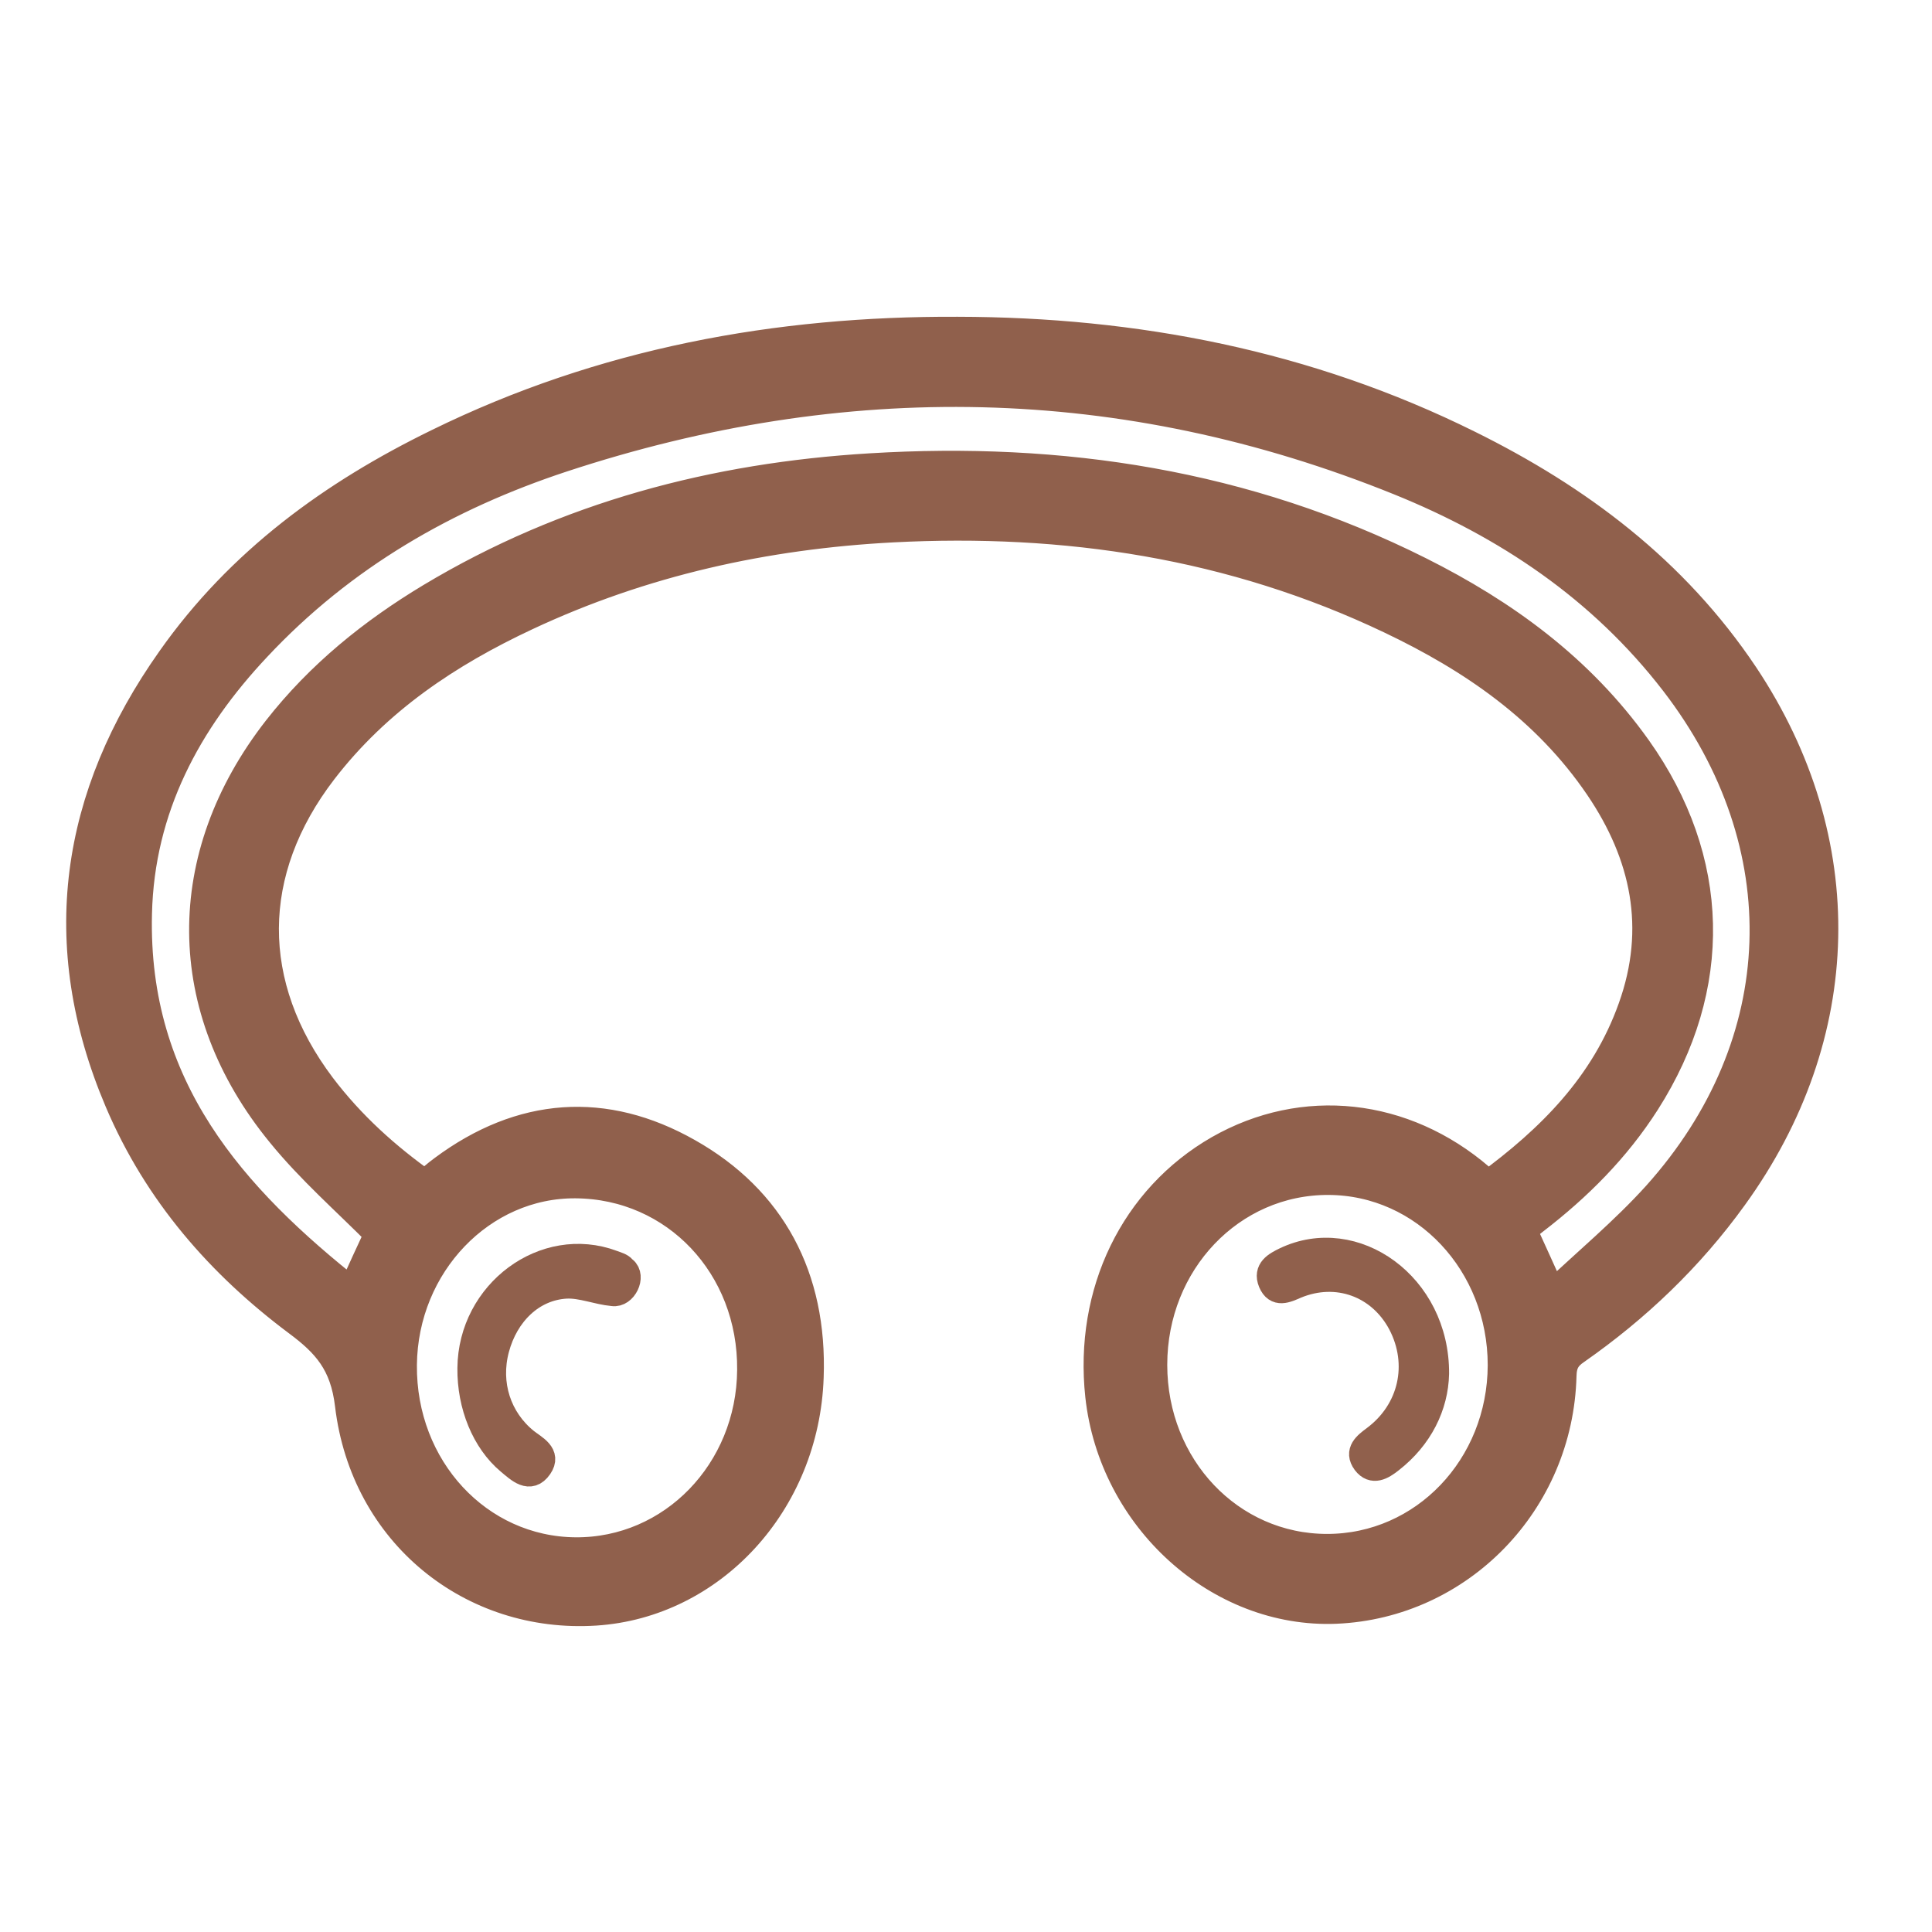<svg viewBox="0 0 24 24" xmlns="http://www.w3.org/2000/svg" xmlns:xlink="http://www.w3.org/1999/xlink" width="24" height="24" fill="none" customFrame="#000000">
	<rect id="Icon" width="24" height="24" x="0" y="0" />
	<g id="Group">
		<g id="Group">
			<path id="Vector" d="M18.487 14.746C19.273 14.17 19.954 13.496 20.298 12.529C20.656 11.53 20.457 10.609 19.883 9.763C19.22 8.787 18.297 8.16 17.281 7.676C15.311 6.737 13.231 6.426 11.084 6.538C9.507 6.621 7.978 6.956 6.53 7.635C5.558 8.09 4.674 8.676 3.994 9.559C3.027 10.818 3.022 12.245 3.976 13.51C4.343 13.993 4.78 14.388 5.279 14.741C5.359 14.676 5.434 14.607 5.518 14.546C6.481 13.83 7.51 13.756 8.535 14.337C9.564 14.918 10.077 15.871 10.032 17.107C9.979 18.66 8.827 19.901 7.395 19.994C5.871 20.091 4.551 19.036 4.361 17.451C4.299 16.921 4.069 16.67 3.707 16.401C2.757 15.69 1.98 14.806 1.498 13.672C0.668 11.72 0.95 9.893 2.143 8.206C3 6.988 4.153 6.156 5.447 5.524C7.492 4.52 9.657 4.125 11.896 4.135C14.101 4.139 16.23 4.548 18.235 5.543C19.587 6.212 20.78 7.1 21.65 8.401C23.015 10.451 22.957 12.859 21.513 14.853C20.97 15.606 20.311 16.233 19.565 16.754C19.441 16.838 19.388 16.926 19.384 17.089C19.344 18.651 18.12 19.905 16.596 19.971C15.152 20.031 13.845 18.846 13.681 17.335C13.544 16.061 14.11 14.899 15.152 14.3C16.195 13.705 17.431 13.84 18.372 14.649C18.403 14.681 18.439 14.709 18.487 14.746ZM4.732 15.322C4.312 14.899 3.875 14.518 3.508 14.067C2.24 12.52 2.236 10.646 3.46 9.075C3.99 8.397 4.643 7.872 5.363 7.439C7.051 6.426 8.888 5.947 10.814 5.831C13.178 5.687 15.466 6.031 17.626 7.114C18.673 7.639 19.613 8.318 20.32 9.312C21.297 10.688 21.332 12.255 20.426 13.677C20.055 14.258 19.583 14.727 19.052 15.136C18.991 15.183 18.929 15.234 18.885 15.271C19.013 15.55 19.128 15.806 19.273 16.127C19.724 15.699 20.192 15.313 20.599 14.862C22.299 12.966 22.379 10.488 20.82 8.462C19.91 7.281 18.726 6.496 17.396 5.957C13.959 4.567 10.474 4.516 6.976 5.668C5.54 6.142 4.241 6.882 3.172 8.025C2.307 8.945 1.719 10.028 1.688 11.348C1.635 13.519 2.868 14.895 4.383 16.089C4.506 15.806 4.626 15.55 4.732 15.322ZM7.152 14.686C5.973 14.676 4.992 15.694 4.979 16.954C4.966 18.251 5.929 19.287 7.148 19.297C8.363 19.306 9.348 18.293 9.357 17.019C9.37 15.717 8.402 14.695 7.152 14.686ZM16.486 19.255C17.701 19.255 18.677 18.237 18.681 16.959C18.681 15.68 17.714 14.649 16.504 14.644C15.28 14.639 14.3 15.666 14.3 16.954C14.3 18.237 15.267 19.255 16.486 19.255Z" fill="rgb(144,96,76)" fill-rule="nonzero" />
			<path id="Vector" d="M20.298 12.529C20.656 11.53 20.457 10.609 19.883 9.763C19.22 8.787 18.297 8.16 17.281 7.676C15.311 6.737 13.231 6.426 11.084 6.538C9.507 6.621 7.978 6.956 6.53 7.635C5.558 8.09 4.674 8.676 3.994 9.559C3.027 10.818 3.022 12.245 3.976 13.51C4.343 13.993 4.78 14.388 5.279 14.741C5.359 14.676 5.434 14.607 5.518 14.546C6.481 13.83 7.51 13.756 8.535 14.337C9.564 14.918 10.077 15.871 10.032 17.107C9.979 18.66 8.827 19.901 7.395 19.994C5.871 20.091 4.551 19.036 4.361 17.451C4.299 16.921 4.069 16.67 3.707 16.401C2.757 15.69 1.98 14.806 1.498 13.672C0.668 11.72 0.95 9.893 2.143 8.206C3 6.988 4.153 6.156 5.447 5.524C7.492 4.52 9.657 4.125 11.896 4.135C14.101 4.139 16.23 4.548 18.235 5.543C19.587 6.212 20.78 7.1 21.65 8.401C23.015 10.451 22.957 12.859 21.513 14.853C20.97 15.606 20.311 16.233 19.565 16.754C19.441 16.838 19.388 16.926 19.384 17.089C19.344 18.651 18.12 19.905 16.596 19.971C15.152 20.031 13.845 18.846 13.681 17.335C13.544 16.061 14.11 14.899 15.152 14.3C16.195 13.705 17.431 13.84 18.372 14.649C18.403 14.681 18.439 14.709 18.487 14.746C19.273 14.17 19.954 13.496 20.298 12.529ZM3.508 14.067C2.24 12.52 2.236 10.646 3.46 9.075C3.99 8.397 4.643 7.872 5.363 7.439C7.051 6.426 8.888 5.947 10.814 5.831C13.178 5.687 15.466 6.031 17.626 7.114C18.673 7.639 19.613 8.318 20.32 9.312C21.297 10.688 21.332 12.255 20.426 13.677C20.055 14.258 19.583 14.727 19.052 15.136C18.991 15.183 18.929 15.234 18.885 15.271C19.013 15.55 19.128 15.806 19.273 16.127C19.724 15.699 20.192 15.313 20.599 14.862C22.299 12.966 22.379 10.488 20.82 8.462C19.91 7.281 18.726 6.496 17.396 5.957C13.959 4.567 10.474 4.516 6.976 5.668C5.54 6.142 4.241 6.882 3.172 8.025C2.307 8.945 1.719 10.028 1.688 11.348C1.635 13.519 2.868 14.895 4.383 16.089C4.506 15.806 4.626 15.55 4.732 15.322C4.312 14.899 3.875 14.518 3.508 14.067ZM4.979 16.954C4.966 18.251 5.929 19.287 7.148 19.297C8.363 19.306 9.348 18.293 9.357 17.019C9.37 15.717 8.402 14.695 7.152 14.686C5.973 14.676 4.992 15.694 4.979 16.954ZM18.681 16.959C18.681 15.68 17.714 14.649 16.504 14.644C15.28 14.639 14.3 15.666 14.3 16.954C14.3 18.237 15.267 19.255 16.486 19.255C17.701 19.255 18.677 18.237 18.681 16.959Z" fill-rule="nonzero" stroke="rgb(144,96,76)" stroke-width="0.4" />
			<path id="Vector" d="M5.832 16.996C5.84 16.047 6.764 15.364 7.612 15.68C7.66 15.699 7.722 15.713 7.749 15.75C7.753 15.754 7.758 15.757 7.762 15.761C7.879 15.856 7.76 16.098 7.612 16.075C7.417 16.057 7.223 15.973 7.033 15.982C6.613 16.006 6.291 16.326 6.176 16.759C6.061 17.191 6.203 17.623 6.538 17.893C6.644 17.977 6.826 18.06 6.711 18.227C6.583 18.413 6.437 18.265 6.318 18.167C6.008 17.907 5.827 17.461 5.832 16.996Z" fill="rgb(144,96,76)" fill-rule="nonzero" />
			<path id="Vector" d="M7.612 15.68C7.66 15.699 7.722 15.713 7.749 15.75C7.753 15.754 7.758 15.757 7.762 15.761C7.879 15.856 7.76 16.098 7.612 16.075C7.417 16.057 7.223 15.973 7.033 15.982C6.613 16.006 6.291 16.326 6.176 16.759C6.061 17.191 6.203 17.623 6.538 17.893C6.644 17.977 6.826 18.06 6.711 18.227C6.583 18.413 6.437 18.265 6.318 18.167C6.008 17.907 5.827 17.461 5.832 16.996C5.84 16.047 6.764 15.364 7.612 15.68Z" fill-rule="nonzero" stroke="rgb(144,96,76)" stroke-width="0.3" />
			<path id="Vector" d="M17.851 17.066C17.842 17.465 17.652 17.86 17.281 18.148C17.175 18.232 17.052 18.306 16.95 18.172C16.844 18.028 16.963 17.939 17.069 17.86C17.524 17.521 17.652 16.945 17.392 16.447C17.136 15.964 16.605 15.773 16.102 15.982C15.983 16.034 15.85 16.099 15.78 15.931C15.713 15.769 15.846 15.699 15.961 15.643C16.826 15.229 17.86 15.959 17.851 17.066Z" fill="rgb(144,96,76)" fill-rule="nonzero" />
			<path id="Vector" d="M17.281 18.148C17.175 18.232 17.052 18.306 16.95 18.172C16.844 18.028 16.963 17.939 17.069 17.86C17.524 17.521 17.652 16.945 17.392 16.447C17.136 15.964 16.605 15.773 16.102 15.982C15.983 16.034 15.85 16.099 15.78 15.931C15.713 15.769 15.846 15.699 15.961 15.643C16.826 15.229 17.86 15.959 17.851 17.066C17.842 17.465 17.652 17.86 17.281 18.148Z" fill-rule="nonzero" stroke="rgb(144,96,76)" stroke-width="0.3" />
		</g>
	</g>
</svg>
